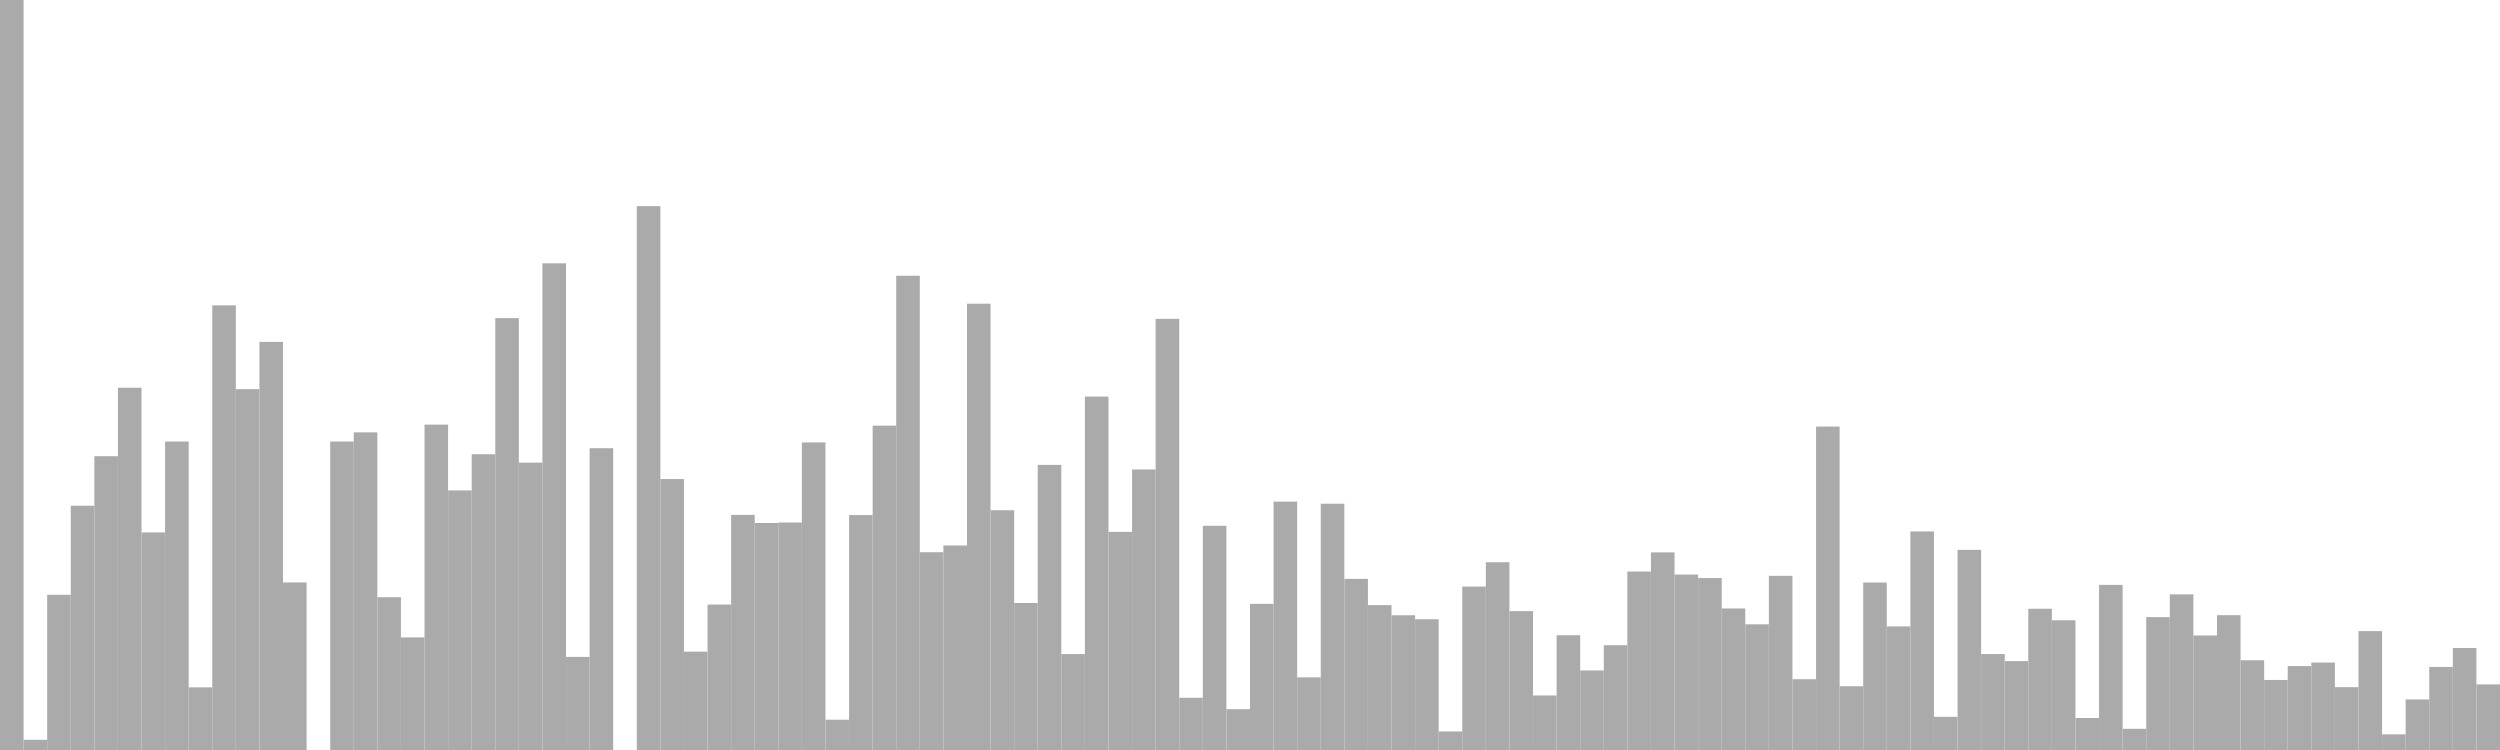 <?xml version="1.0" standalone="no"?>
<svg xmlns:xlink="http://www.w3.org/1999/xlink" xmlns="http://www.w3.org/2000/svg" class="topic-graph" style="width: 100em; height: 30em; text-align: center;"><rect width="0.943em" height="30em" x="0em" y="0em" fill="#aaa"/><rect width="0.943em" height="0.409em" x="0.943em" y="29.591em" fill="#aaa"/><rect width="0.943em" height="6.209em" x="1.887em" y="23.791em" fill="#aaa"/><rect width="0.943em" height="9.771em" x="2.83em" y="20.229em" fill="#aaa"/><rect width="0.943em" height="11.752em" x="3.774em" y="18.248em" fill="#aaa"/><rect width="0.943em" height="14.491em" x="4.717em" y="15.509em" fill="#aaa"/><rect width="0.943em" height="8.703em" x="5.66em" y="21.297em" fill="#aaa"/><rect width="0.943em" height="12.339em" x="6.604em" y="17.661em" fill="#aaa"/><rect width="0.943em" height="2.506em" x="7.547em" y="27.494em" fill="#aaa"/><rect width="0.943em" height="17.786em" x="8.491em" y="12.214em" fill="#aaa"/><rect width="0.943em" height="14.434em" x="9.434em" y="15.566em" fill="#aaa"/><rect width="0.943em" height="16.325em" x="10.377em" y="13.675em" fill="#aaa"/><rect width="0.943em" height="6.702em" x="11.321em" y="23.298em" fill="#aaa"/><rect width="0.943em" height="0em" x="12.264em" y="30em" fill="#aaa"/><rect width="0.943em" height="12.339em" x="13.208em" y="17.661em" fill="#aaa"/><rect width="0.943em" height="12.706em" x="14.151em" y="17.294em" fill="#aaa"/><rect width="0.943em" height="6.112em" x="15.094em" y="23.888em" fill="#aaa"/><rect width="0.943em" height="4.504em" x="16.038em" y="25.496em" fill="#aaa"/><rect width="0.943em" height="13.015em" x="16.981em" y="16.985em" fill="#aaa"/><rect width="0.943em" height="10.383em" x="17.925em" y="19.617em" fill="#aaa"/><rect width="0.943em" height="11.831em" x="18.868em" y="18.169em" fill="#aaa"/><rect width="0.943em" height="17.275em" x="19.811em" y="12.725em" fill="#aaa"/><rect width="0.943em" height="11.495em" x="20.755em" y="18.505em" fill="#aaa"/><rect width="0.943em" height="19.467em" x="21.698em" y="10.533em" fill="#aaa"/><rect width="0.943em" height="3.724em" x="22.642em" y="26.276em" fill="#aaa"/><rect width="0.943em" height="12.072em" x="23.585em" y="17.928em" fill="#aaa"/><rect width="0.943em" height="0em" x="24.528em" y="30em" fill="#aaa"/><rect width="0.943em" height="21.754em" x="25.472em" y="8.246em" fill="#aaa"/><rect width="0.943em" height="10.838em" x="26.415em" y="19.162em" fill="#aaa"/><rect width="0.943em" height="3.934em" x="27.358em" y="26.066em" fill="#aaa"/><rect width="0.943em" height="5.818em" x="28.302em" y="24.182em" fill="#aaa"/><rect width="0.943em" height="9.404em" x="29.245em" y="20.596em" fill="#aaa"/><rect width="0.943em" height="9.08em" x="30.189em" y="20.92em" fill="#aaa"/><rect width="0.943em" height="9.099em" x="31.132em" y="20.901em" fill="#aaa"/><rect width="0.943em" height="12.302em" x="32.075em" y="17.698em" fill="#aaa"/><rect width="0.943em" height="1.211em" x="33.019em" y="28.789em" fill="#aaa"/><rect width="0.943em" height="9.397em" x="33.962em" y="20.603em" fill="#aaa"/><rect width="0.943em" height="12.974em" x="34.906em" y="17.026em" fill="#aaa"/><rect width="0.943em" height="18.969em" x="35.849em" y="11.031em" fill="#aaa"/><rect width="0.943em" height="7.911em" x="36.792em" y="22.089em" fill="#aaa"/><rect width="0.943em" height="8.18em" x="37.736em" y="21.82em" fill="#aaa"/><rect width="0.943em" height="17.852em" x="38.679em" y="12.148em" fill="#aaa"/><rect width="0.943em" height="9.591em" x="39.623em" y="20.409em" fill="#aaa"/><rect width="0.943em" height="5.88em" x="40.566em" y="24.12em" fill="#aaa"/><rect width="0.943em" height="11.404em" x="41.509em" y="18.596em" fill="#aaa"/><rect width="0.943em" height="3.837em" x="42.453em" y="26.163em" fill="#aaa"/><rect width="0.943em" height="14.137em" x="43.396em" y="15.863em" fill="#aaa"/><rect width="0.943em" height="8.725em" x="44.34em" y="21.275em" fill="#aaa"/><rect width="0.943em" height="11.222em" x="45.283em" y="18.778em" fill="#aaa"/><rect width="0.943em" height="17.246em" x="46.226em" y="12.754em" fill="#aaa"/><rect width="0.943em" height="2.09em" x="47.17em" y="27.91em" fill="#aaa"/><rect width="0.943em" height="8.968em" x="48.113em" y="21.032em" fill="#aaa"/><rect width="0.943em" height="1.633em" x="49.057em" y="28.367em" fill="#aaa"/><rect width="0.943em" height="5.846em" x="50em" y="24.154em" fill="#aaa"/><rect width="0.943em" height="9.935em" x="50.943em" y="20.065em" fill="#aaa"/><rect width="0.943em" height="2.905em" x="51.887em" y="27.095em" fill="#aaa"/><rect width="0.943em" height="9.851em" x="52.83em" y="20.149em" fill="#aaa"/><rect width="0.943em" height="6.845em" x="53.774em" y="23.155em" fill="#aaa"/><rect width="0.943em" height="5.796em" x="54.717em" y="24.204em" fill="#aaa"/><rect width="0.943em" height="5.389em" x="55.66em" y="24.611em" fill="#aaa"/><rect width="0.943em" height="5.23em" x="56.604em" y="24.77em" fill="#aaa"/><rect width="0.943em" height="0.741em" x="57.547em" y="29.259em" fill="#aaa"/><rect width="0.943em" height="6.537em" x="58.491em" y="23.463em" fill="#aaa"/><rect width="0.943em" height="7.511em" x="59.434em" y="22.489em" fill="#aaa"/><rect width="0.943em" height="5.555em" x="60.377em" y="24.445em" fill="#aaa"/><rect width="0.943em" height="2.181em" x="61.321em" y="27.819em" fill="#aaa"/><rect width="0.943em" height="4.59em" x="62.264em" y="25.41em" fill="#aaa"/><rect width="0.943em" height="3.181em" x="63.208em" y="26.819em" fill="#aaa"/><rect width="0.943em" height="4.192em" x="64.151em" y="25.808em" fill="#aaa"/><rect width="0.943em" height="7.138em" x="65.094em" y="22.862em" fill="#aaa"/><rect width="0.943em" height="7.905em" x="66.038em" y="22.095em" fill="#aaa"/><rect width="0.943em" height="7.018em" x="66.981em" y="22.982em" fill="#aaa"/><rect width="0.943em" height="6.878em" x="67.925em" y="23.122em" fill="#aaa"/><rect width="0.943em" height="5.661em" x="68.868em" y="24.339em" fill="#aaa"/><rect width="0.943em" height="5.027em" x="69.811em" y="24.973em" fill="#aaa"/><rect width="0.943em" height="6.966em" x="70.755em" y="23.034em" fill="#aaa"/><rect width="0.943em" height="2.831em" x="71.698em" y="27.169em" fill="#aaa"/><rect width="0.943em" height="12.938em" x="72.642em" y="17.062em" fill="#aaa"/><rect width="0.943em" height="2.551em" x="73.585em" y="27.449em" fill="#aaa"/><rect width="0.943em" height="6.699em" x="74.528em" y="23.301em" fill="#aaa"/><rect width="0.943em" height="4.943em" x="75.472em" y="25.057em" fill="#aaa"/><rect width="0.943em" height="8.742em" x="76.415em" y="21.258em" fill="#aaa"/><rect width="0.943em" height="1.327em" x="77.358em" y="28.673em" fill="#aaa"/><rect width="0.943em" height="8.005em" x="78.302em" y="21.995em" fill="#aaa"/><rect width="0.943em" height="3.839em" x="79.245em" y="26.161em" fill="#aaa"/><rect width="0.943em" height="3.556em" x="80.189em" y="26.444em" fill="#aaa"/><rect width="0.943em" height="5.65em" x="81.132em" y="24.35em" fill="#aaa"/><rect width="0.943em" height="5.189em" x="82.075em" y="24.811em" fill="#aaa"/><rect width="0.943em" height="1.28em" x="83.019em" y="28.72em" fill="#aaa"/><rect width="0.943em" height="6.604em" x="83.962em" y="23.396em" fill="#aaa"/><rect width="0.943em" height="0.847em" x="84.906em" y="29.153em" fill="#aaa"/><rect width="0.943em" height="5.315em" x="85.849em" y="24.685em" fill="#aaa"/><rect width="0.943em" height="6.226em" x="86.792em" y="23.774em" fill="#aaa"/><rect width="0.943em" height="4.58em" x="87.736em" y="25.42em" fill="#aaa"/><rect width="0.943em" height="5.393em" x="88.679em" y="24.607em" fill="#aaa"/><rect width="0.943em" height="3.59em" x="89.623em" y="26.41em" fill="#aaa"/><rect width="0.943em" height="2.802em" x="90.566em" y="27.198em" fill="#aaa"/><rect width="0.943em" height="3.356em" x="91.509em" y="26.644em" fill="#aaa"/><rect width="0.943em" height="3.498em" x="92.453em" y="26.502em" fill="#aaa"/><rect width="0.943em" height="2.514em" x="93.396em" y="27.486em" fill="#aaa"/><rect width="0.943em" height="4.755em" x="94.34em" y="25.245em" fill="#aaa"/><rect width="0.943em" height="0.626em" x="95.283em" y="29.374em" fill="#aaa"/><rect width="0.943em" height="2.023em" x="96.226em" y="27.977em" fill="#aaa"/><rect width="0.943em" height="3.322em" x="97.17em" y="26.678em" fill="#aaa"/><rect width="0.943em" height="4.08em" x="98.113em" y="25.92em" fill="#aaa"/><rect width="0.943em" height="2.624em" x="99.057em" y="27.376em" fill="#aaa"/></svg>